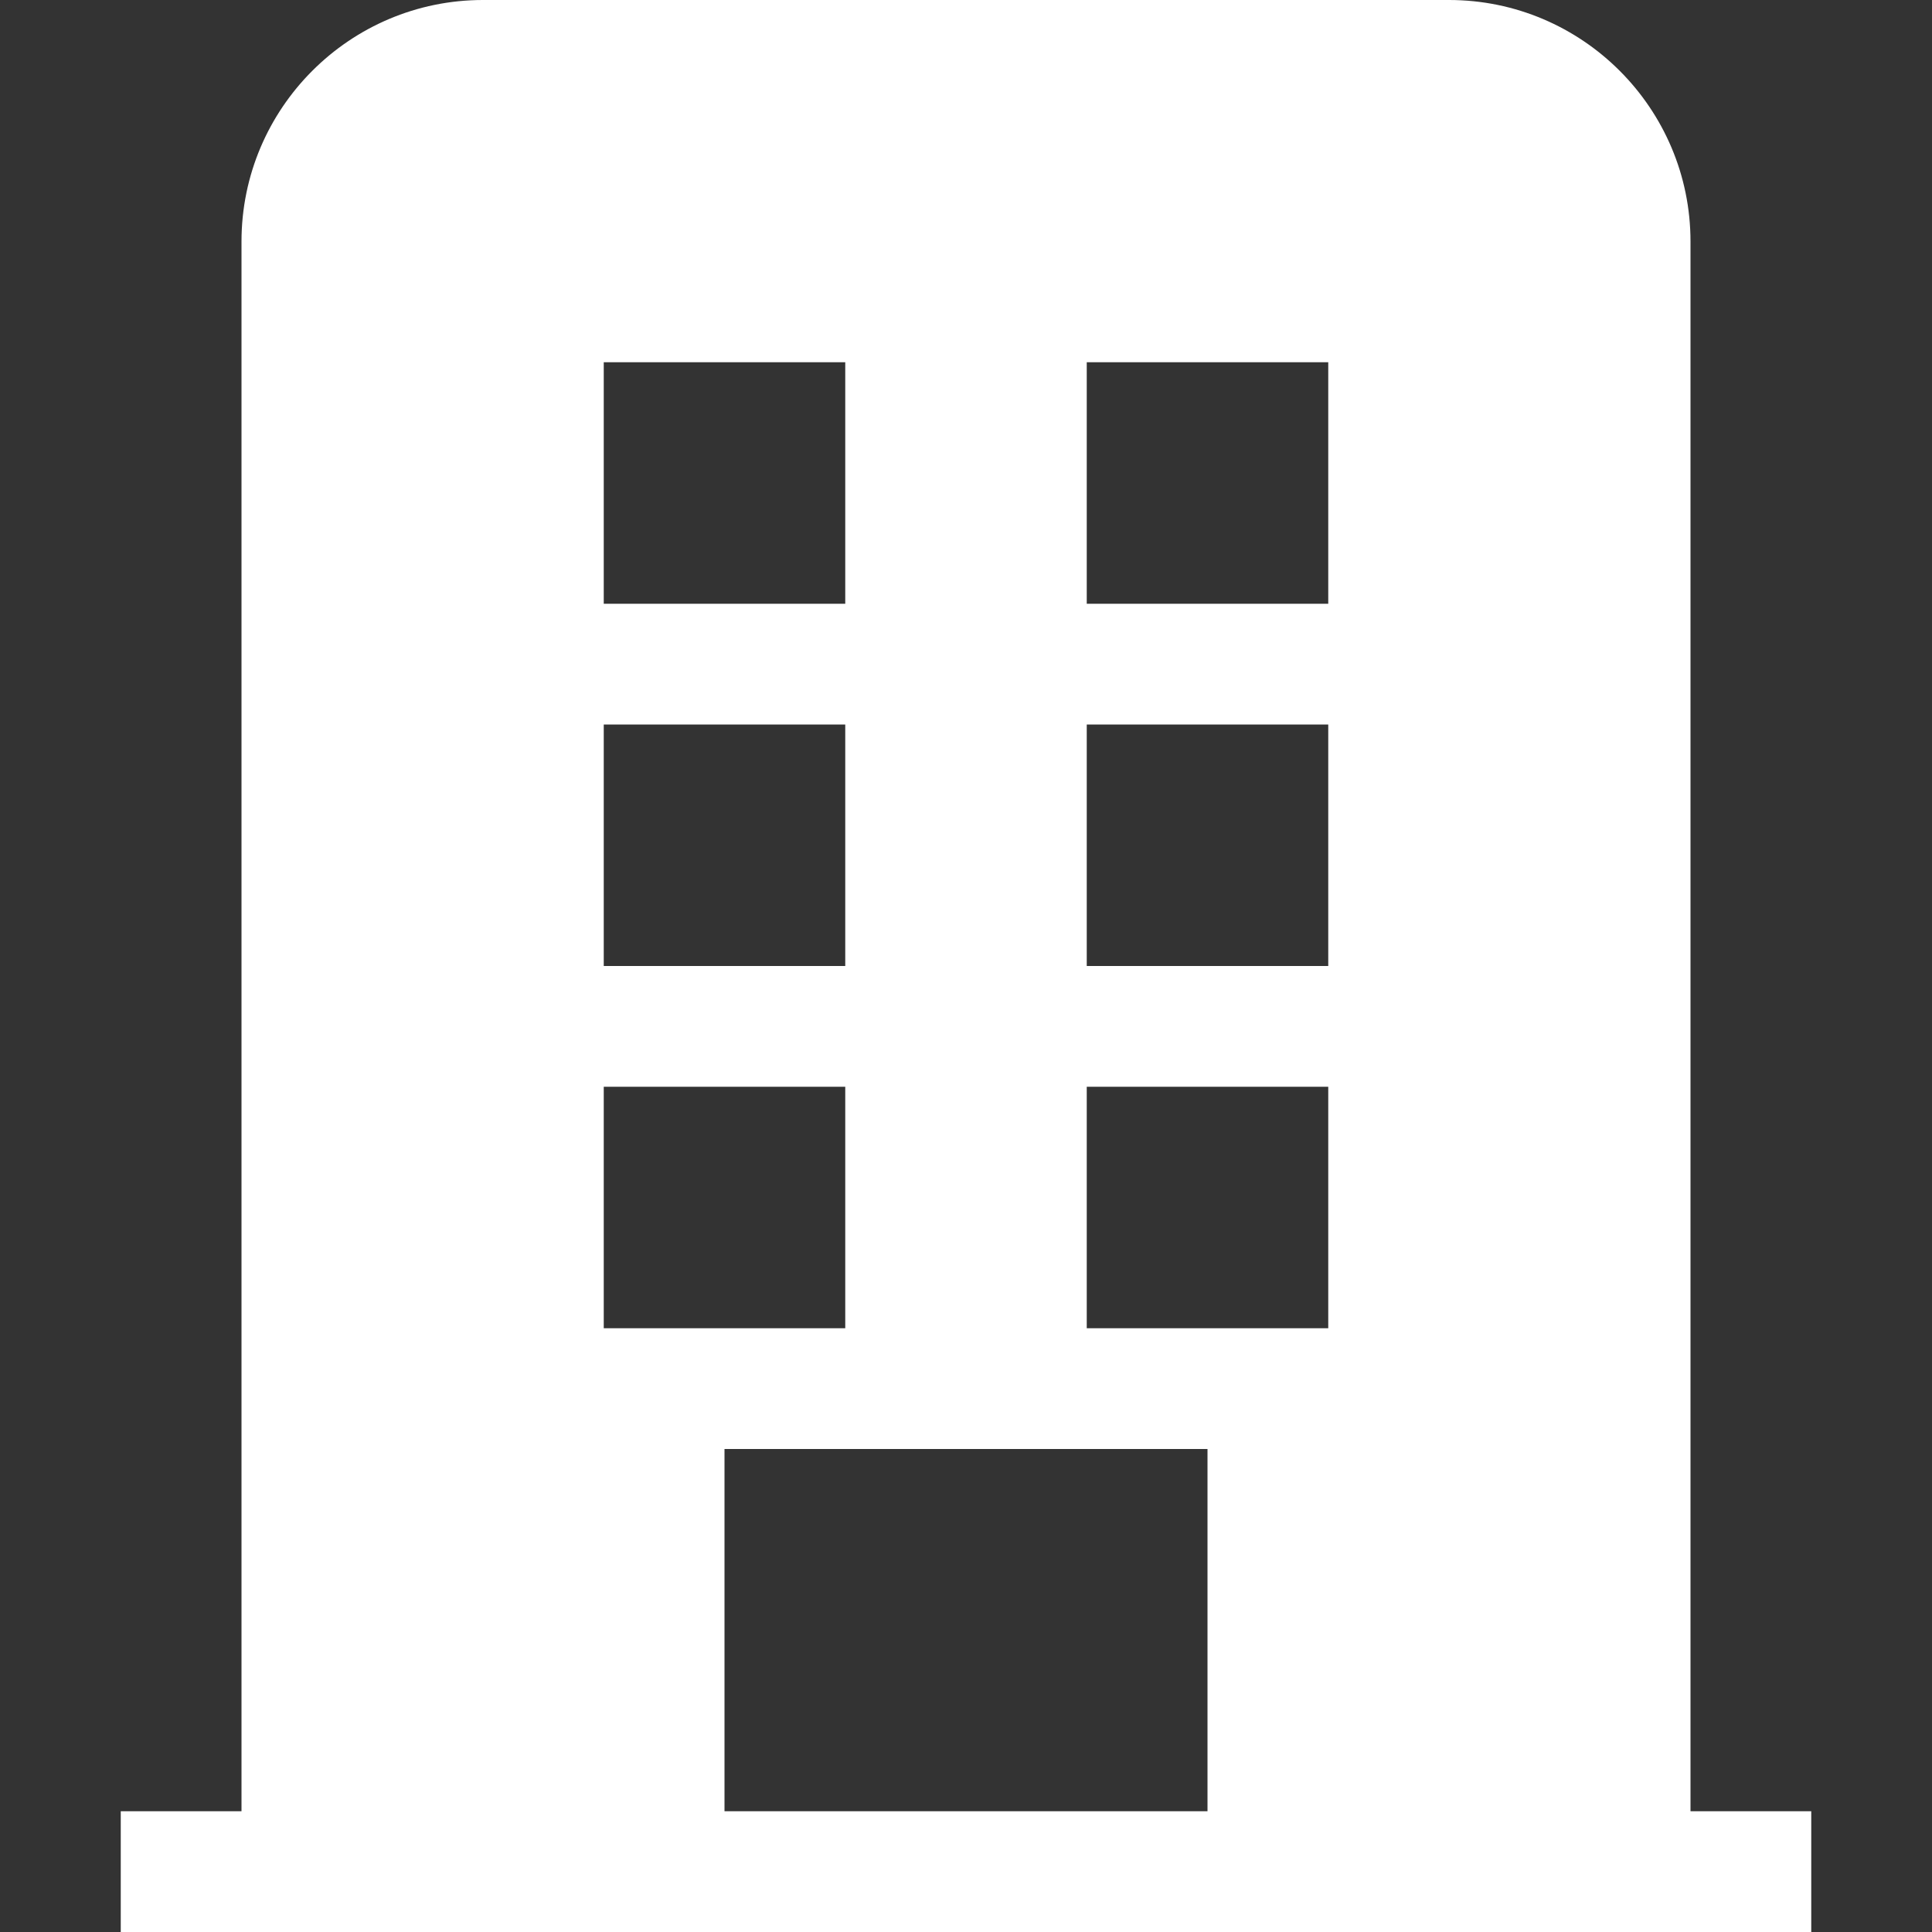 <svg width="18" height="18" viewBox="0 0 18 18" fill="none" xmlns="http://www.w3.org/2000/svg">
<rect x="0" y="0" width="18" height="18" fill="#333333" stroke="none"/>
<g clip-path="url(#clip0)">
<path d="M15.75 16.875V2.25C15.75 1.009 14.741 0 13.5 0H4.5C3.259 0 2.25 1.009 2.25 2.25V16.875H1.125V18H16.875V16.875H15.75V16.875ZM10.125 3.375H12.375V5.625H10.125V3.375ZM10.125 6.75H12.375V9H10.125V6.75ZM10.125 10.125H12.375V12.375H10.125V10.125ZM5.625 3.375H7.875V5.625H5.625V3.375ZM5.625 6.75H7.875V9H5.625V6.75ZM5.625 10.125H7.875V12.375H5.625V10.125ZM6.75 16.875V13.5H11.25V16.875H6.75Z" fill="white"/>
</g>
<defs>
<clipPath id="clip0">
<rect width="18" height="18" fill="white"/>
</clipPath>
</defs>
</svg>
